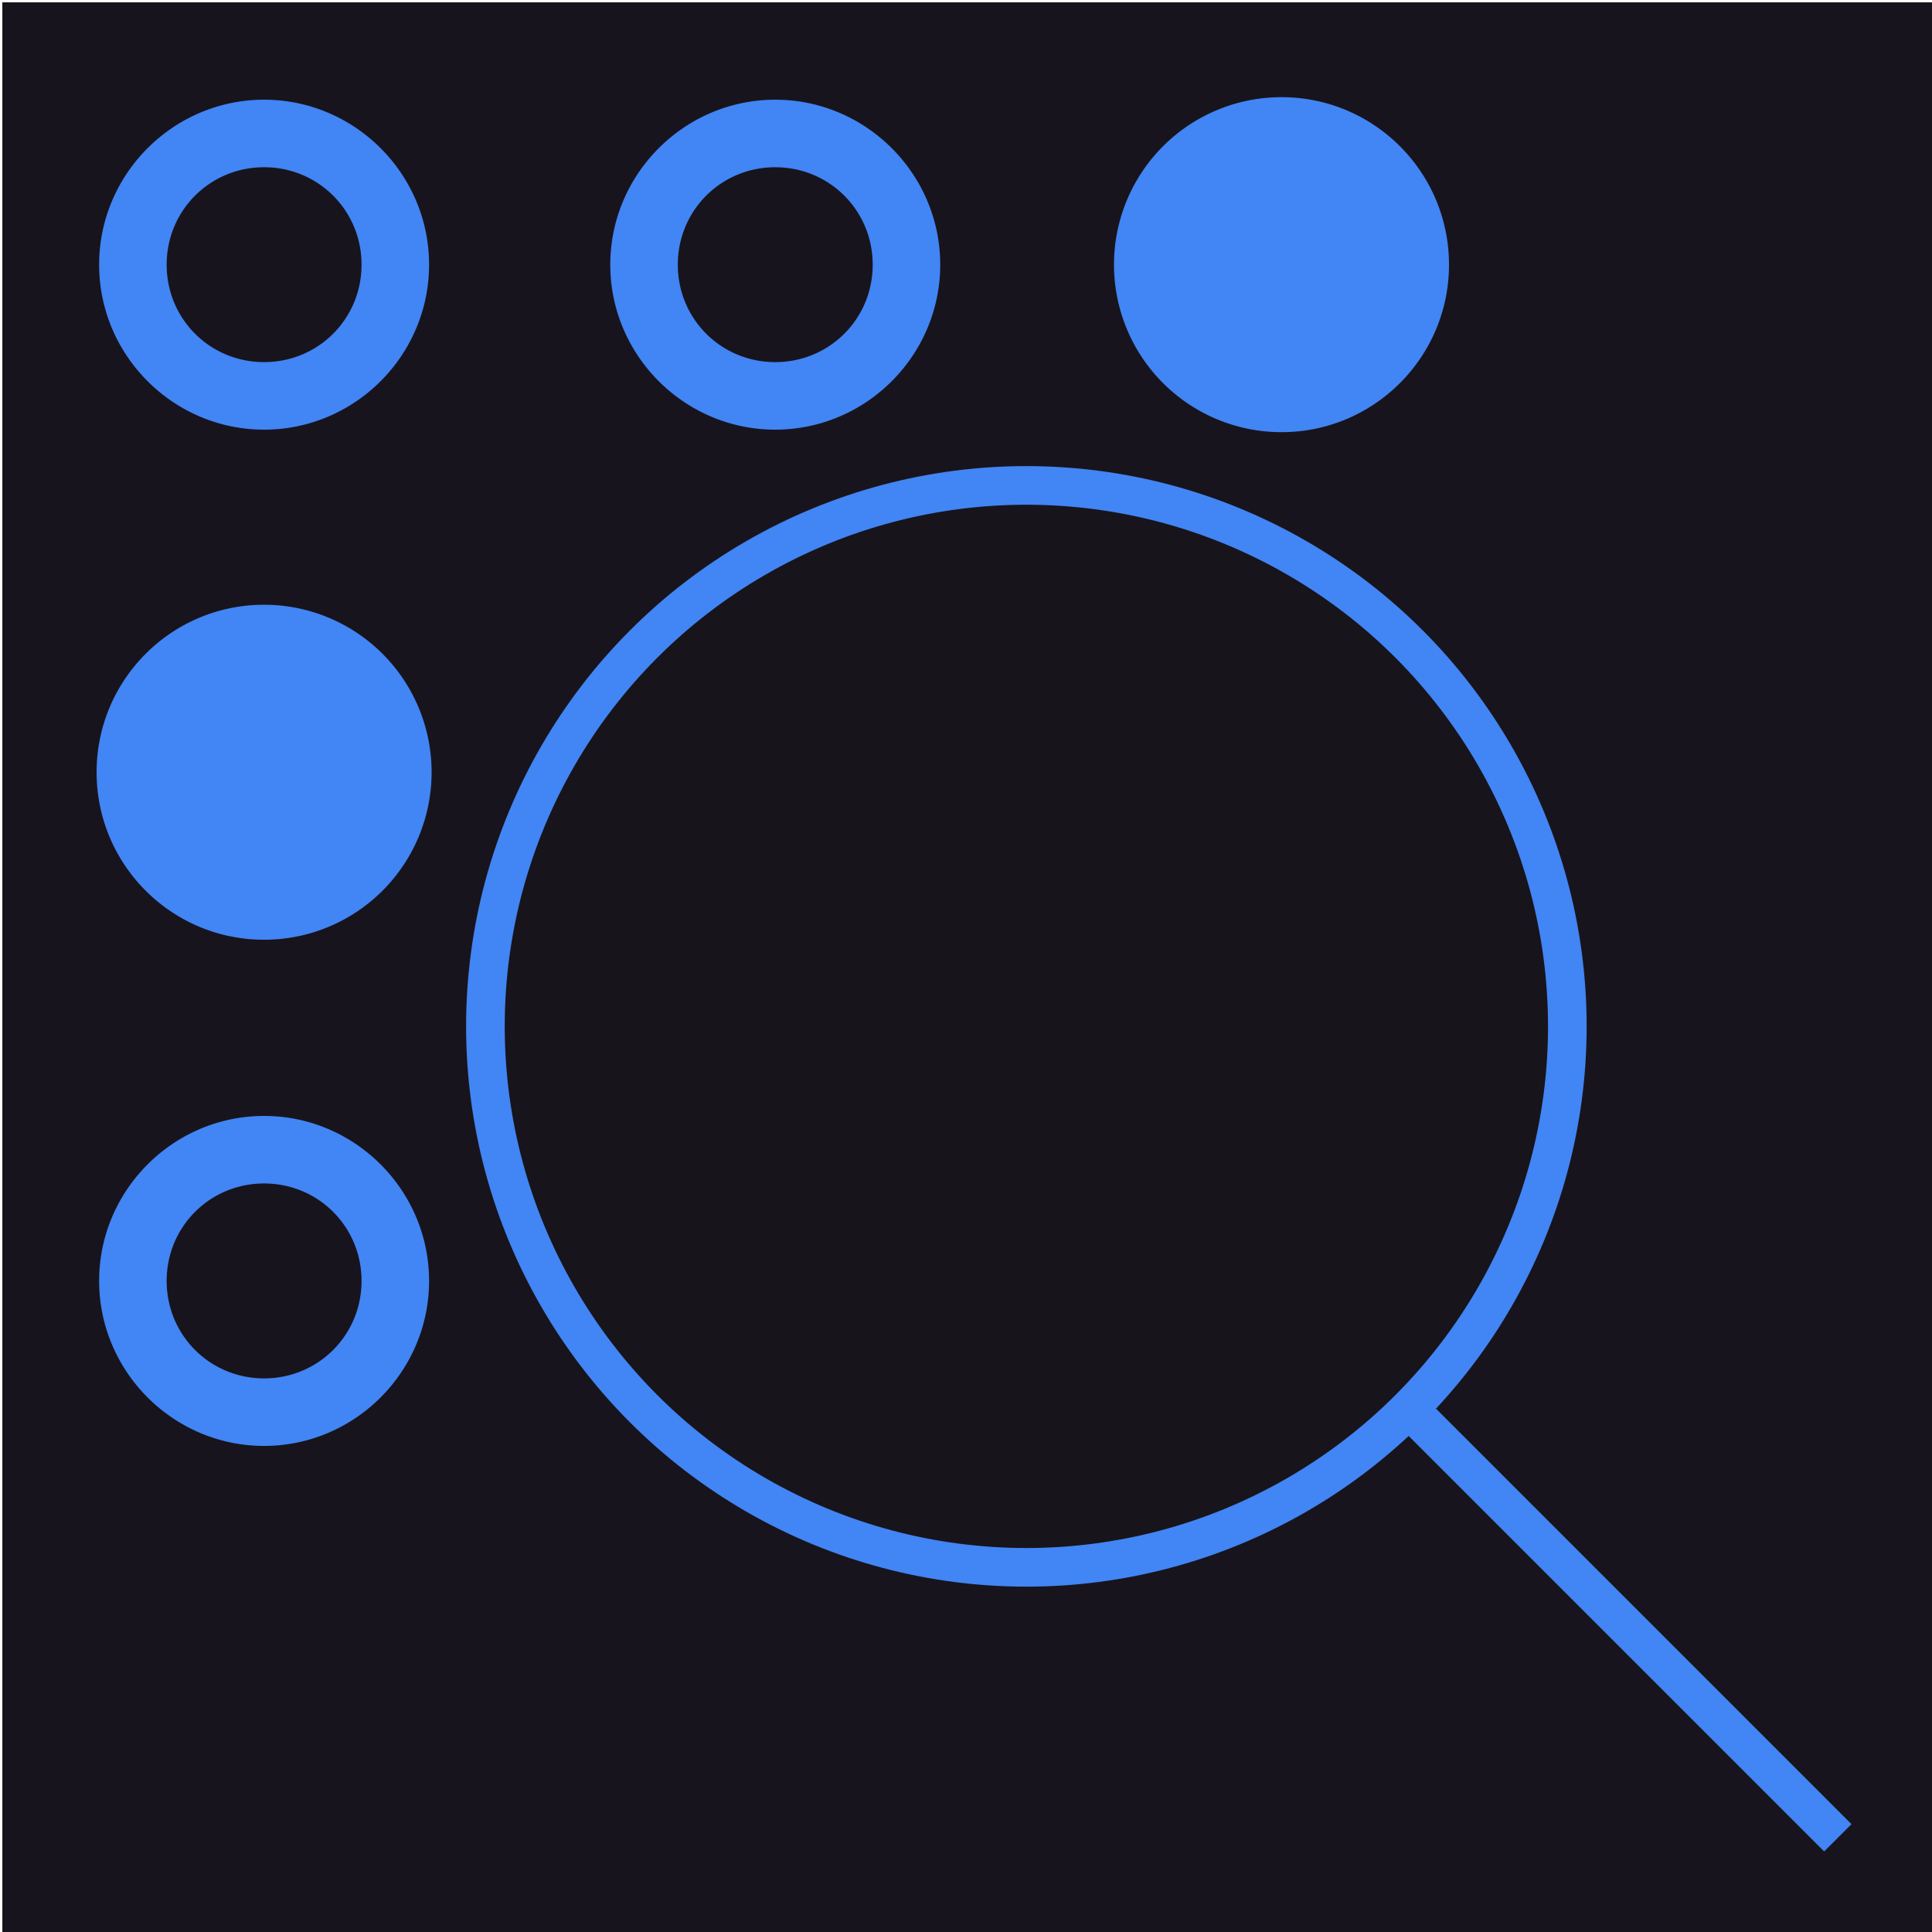 <?xml version="1.0" encoding="UTF-8"?>
<!DOCTYPE svg PUBLIC "-//W3C//DTD SVG 1.1//EN" "http://www.w3.org/Graphics/SVG/1.1/DTD/svg11.dtd">
<svg xmlns="http://www.w3.org/2000/svg" xmlns:xlink="http://www.w3.org/1999/xlink" version="1.1" width="400px" height="400px" viewBox="-0.5 -0.5 400 400" style="background-color: rgb(24, 20, 29);"><defs/><rect fill="#18141D" width="100%" height="100%" x="0" y="0"/><g><g data-cell-id="0"><g data-cell-id="1"><g data-cell-id="Kuz9kN4Fmc-Dh8Aq5G9q-6"><g><rect x="0" y="0" width="400" height="400" fill="rgb(24, 20, 29)" stroke="none" pointer-events="all"/></g></g><g data-cell-id="Kuz9kN4Fmc-Dh8Aq5G9q-1"><g><g><svg viewBox="-0.069 -0.081 100.116 100.032" height="280" width="280" xmlns="http://www.w3.org/2000/svg" id="svg-image-912DGe3QjY4Anl4zzv0u" x="19.5" y="19.5" style="font-family: initial;">&#xa;<style type="text/css">#svg-image-912DGe3QjY4Anl4zzv0u .st0 { fill: rgb(66, 133, 244); }&#xa;</style>&#xa;	<path d="M62.571 87.551c0 6.848-5.552 12.4-12.4 12.4s-12.4-5.552-12.4-12.4 5.552-12.4 12.4-12.4 12.4 5.552 12.4 12.4zm-37.84-37.657a12.4 12.4 0 0 1-12.4 12.4c-6.848 0-12.4-5.552-12.4-12.4s5.552-12.4 12.4-12.4a12.4 12.4 0 0 1 12.4 12.4zm37.84 0c0 6.848-5.552 12.4-12.4 12.4s-12.4-5.552-12.4-12.4 5.552-12.4 12.4-12.4 12.4 5.552 12.4 12.4zm37.476-37.575c0 6.848-5.552 12.4-12.4 12.4a12.4 12.4 0 0 1-12.4-12.4 12.4 12.4 0 0 1 12.4-12.4c6.848 0 12.4 5.552 12.4 12.4zm-12.4 25.362c-6.715 0-12.213 5.497-12.213 12.213s5.497 12.213 12.213 12.213S99.86 56.609 99.86 49.894s-5.497-12.213-12.213-12.213zm0 5c4.013 0 7.213 3.2 7.213 7.213s-3.2 7.213-7.213 7.213-7.213-3.2-7.213-7.213 3.2-7.213 7.213-7.213zm0 32.656c-6.715 0-12.213 5.497-12.213 12.213s5.497 12.215 12.213 12.215S99.86 94.266 99.86 87.55s-5.497-12.213-12.213-12.213zm0 5c4.013 0 7.213 3.2 7.213 7.213s-3.2 7.215-7.213 7.215-7.213-3.202-7.213-7.215 3.2-7.213 7.213-7.213zm-75.316-5C5.616 75.337.118 80.835.118 87.55s5.497 12.215 12.213 12.215 12.213-5.499 12.213-12.215-5.497-12.213-12.213-12.213zm0 5c4.013 0 7.213 3.2 7.213 7.213s-3.2 7.215-7.213 7.215-7.213-3.202-7.213-7.215 3.2-7.213 7.213-7.213zm0-80.23C5.616.107.118 5.604.118 12.32s5.497 12.213 12.213 12.213 12.213-5.497 12.213-12.213S19.047.107 12.331.107zm0 5c4.013 0 7.213 3.2 7.213 7.213s-3.2 7.213-7.213 7.213-7.213-3.2-7.213-7.213 3.2-7.213 7.213-7.213zm37.84-5c-6.715 0-12.213 5.497-12.213 12.213s5.497 12.213 12.213 12.213 12.213-5.497 12.213-12.213S56.886.107 50.171.107zm0 5c4.013 0 7.213 3.2 7.213 7.213s-3.2 7.213-7.213 7.213-7.213-3.2-7.213-7.213 3.2-7.213 7.213-7.213z" class="st0"/>&#xa;</svg></g></g></g><g data-cell-id="Kuz9kN4Fmc-Dh8Aq5G9q-2"><g><ellipse cx="212" cy="212" rx="112" ry="112" fill="#17141c" stroke="#4285f4" stroke-width="8" pointer-events="all"/><path d="M 290.4 290.4 L 380 380" fill="#17141c" stroke="#4285f4" stroke-width="8" stroke-miterlimit="10" pointer-events="all"/></g></g></g></g></g></svg>